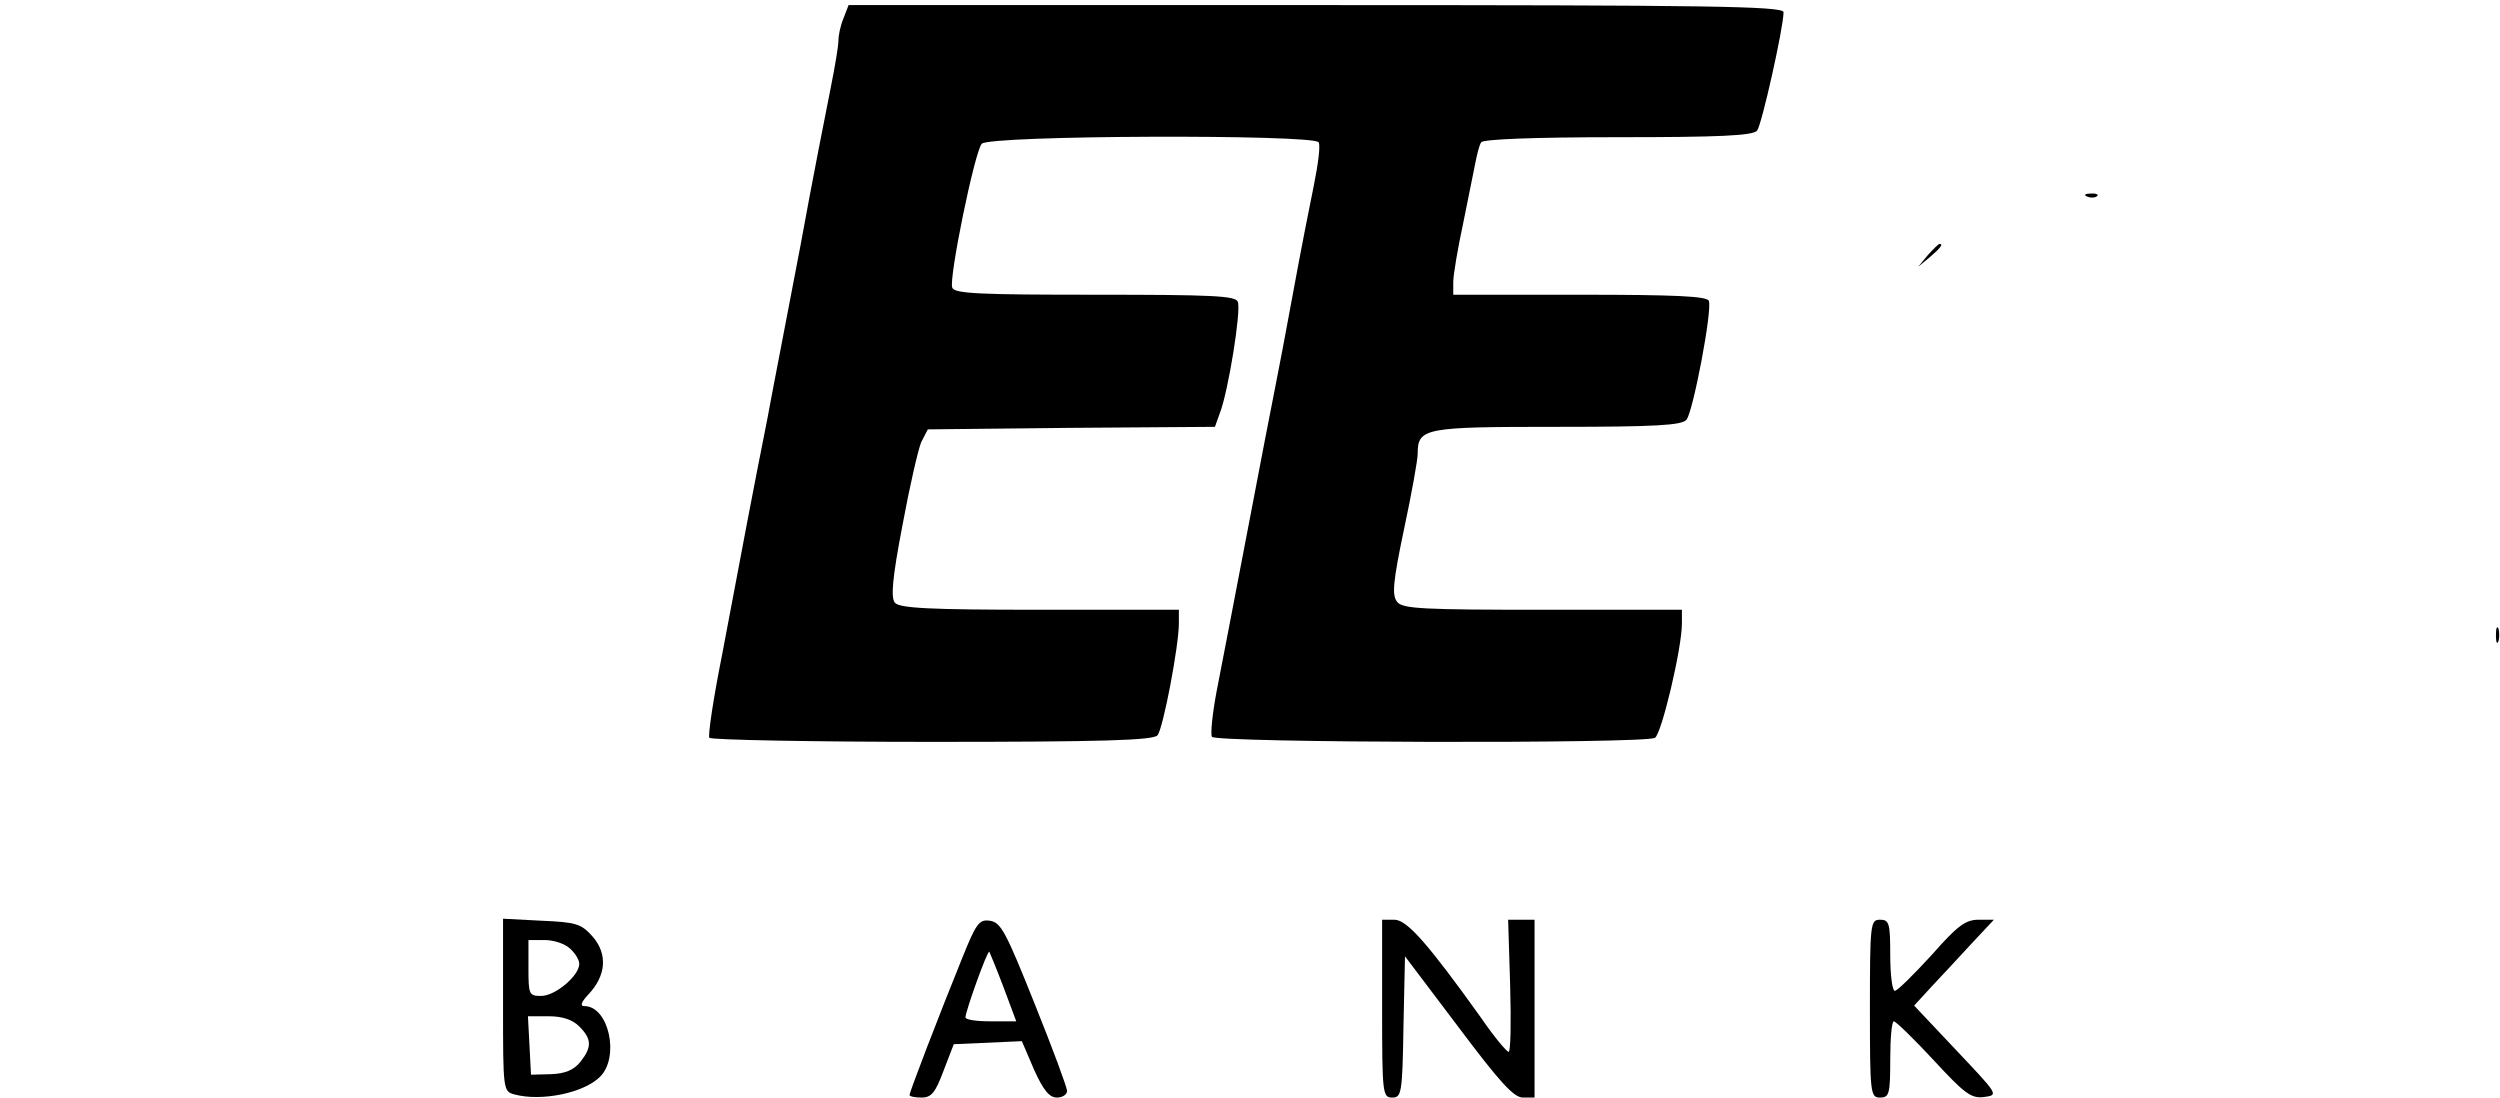 <?xml version="1.0" standalone="no"?>
<!DOCTYPE svg PUBLIC "-//W3C//DTD SVG 20010904//EN"
 "http://www.w3.org/TR/2001/REC-SVG-20010904/DTD/svg10.dtd">
<svg version="1.0" xmlns="http://www.w3.org/2000/svg"
 width="492pt" height="216pt" viewBox="0 0 492 216"
 preserveAspectRatio="xMidYMid meet">

<g transform="translate(0,216) scale(0.1,-0.1)"
fill="#000000" stroke="none">
<path d="M1660 2124 c-6 -14 -10 -34 -10 -44 0 -11 -7 -52 -15 -92 -8 -40 -36
-181 -60 -313 -25 -132 -55 -285 -65 -340 -11 -55 -29 -147 -40 -205 -11 -58
-33 -174 -49 -259 -17 -85 -28 -158 -25 -163 3 -4 200 -8 438 -8 335 0 436 3
444 13 11 13 42 176 42 220 l0 27 -274 0 c-217 0 -276 3 -285 14 -8 10 -5 48
15 152 14 76 31 150 37 164 l13 25 282 3 283 2 10 28 c16 41 42 201 35 218 -4
12 -50 14 -281 14 -227 0 -277 2 -281 14 -7 18 44 267 58 283 13 17 653 19
663 3 4 -6 -1 -43 -9 -83 -8 -39 -27 -135 -41 -212 -14 -77 -30 -160 -35 -185
-5 -25 -30 -153 -55 -285 -25 -132 -53 -275 -61 -317 -8 -43 -12 -82 -9 -88 7
-12 853 -14 872 -2 13 8 53 176 53 225 l0 27 -274 0 c-235 0 -275 2 -286 15
-11 13 -9 38 13 143 15 70 27 137 27 149 0 51 13 53 274 53 194 0 246 3 255
14 13 16 51 215 44 234 -4 9 -64 12 -254 12 l-249 0 0 25 c0 14 9 67 20 118
10 50 21 104 24 119 3 15 7 32 11 38 4 6 102 10 269 10 199 0 266 3 274 13 9
11 52 203 52 233 0 12 -151 14 -920 14 l-920 0 -10 -26z"/>
<path d="M4108 1773 c7 -3 16 -2 19 1 4 3 -2 6 -13 5 -11 0 -14 -3 -6 -6z"/>
<path d="M3794 1658 l-19 -23 23 19 c21 18 27 26 19 26 -2 0 -12 -10 -23 -22z"/>
<path d="M4912 910 c0 -14 2 -19 5 -12 2 6 2 18 0 25 -3 6 -5 1 -5 -13z"/>
<path d="M990 182 c0 -168 0 -170 23 -176 53 -14 136 3 168 35 39 39 17 139
-31 139 -9 0 -6 8 8 23 35 37 38 79 9 113 -23 26 -32 29 -101 32 l-76 4 0
-170z m132 111 c10 -9 18 -22 18 -30 0 -23 -47 -63 -75 -63 -24 0 -25 3 -25
55 l0 55 32 0 c17 0 40 -7 50 -17z m18 -153 c25 -25 25 -41 2 -70 -13 -16 -30
-23 -58 -24 l-39 -1 -3 58 -3 57 41 0 c27 0 47 -7 60 -20z"/>
<path d="M1893 273 c-47 -116 -103 -262 -103 -268 0 -3 11 -5 24 -5 19 0 27
10 43 53 l20 52 67 3 67 3 24 -56 c18 -40 30 -55 45 -55 11 0 20 6 20 13 0 7
-29 85 -64 172 -56 140 -66 160 -88 163 -21 3 -27 -5 -55 -75z m82 -56 l25
-67 -50 0 c-28 0 -50 3 -50 8 0 11 43 132 47 129 1 -2 14 -33 28 -70z"/>
<path d="M2720 175 c0 -168 1 -175 20 -175 18 0 20 8 22 139 l3 139 105 -139
c81 -108 109 -139 127 -139 l23 0 0 175 0 175 -26 0 -26 0 4 -130 c2 -72 1
-130 -3 -130 -4 0 -29 30 -55 68 -104 145 -145 192 -170 192 l-24 0 0 -175z"/>
<path d="M3680 175 c0 -168 1 -175 20 -175 18 0 20 7 20 75 0 41 3 75 7 75 4
0 39 -34 78 -76 61 -66 74 -76 99 -73 30 4 29 4 -54 92 l-83 88 34 37 c19 20
54 58 79 85 l44 47 -30 0 c-26 0 -42 -12 -93 -70 -35 -38 -67 -70 -72 -70 -5
0 -9 32 -9 70 0 63 -2 70 -20 70 -19 0 -20 -7 -20 -175z"/>
</g>
</svg>
